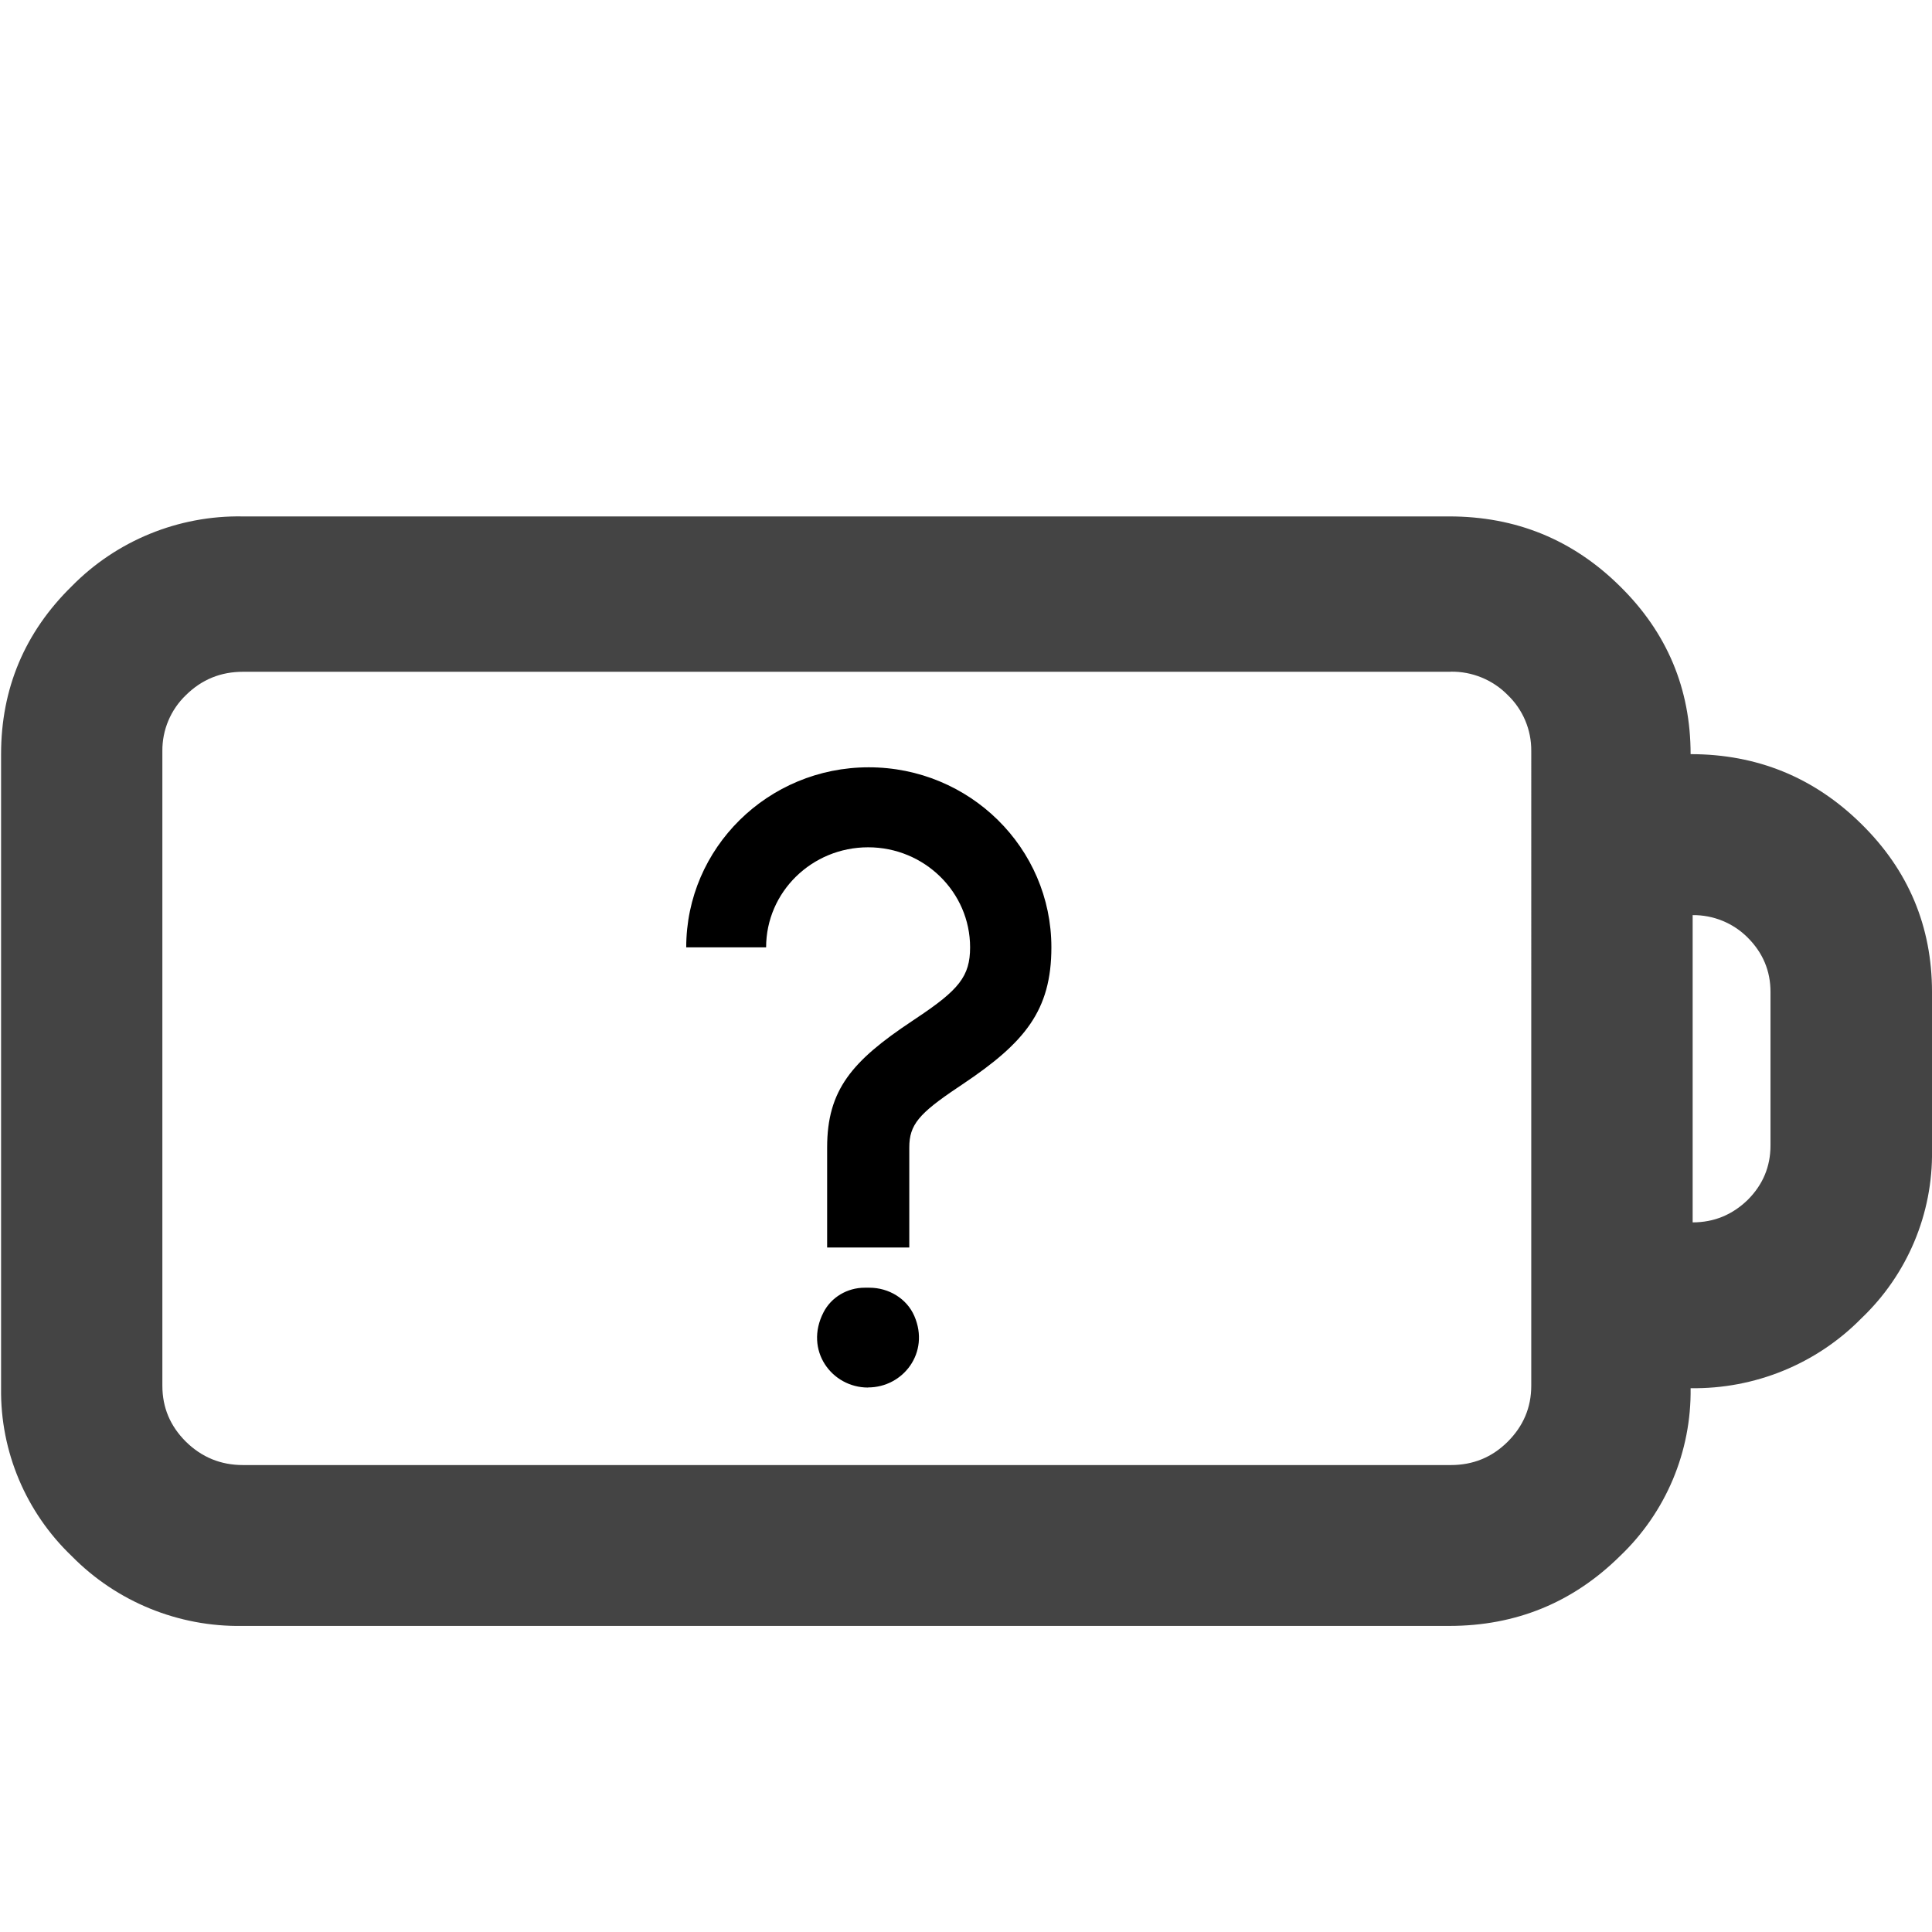 <?xml version="1.0" encoding="UTF-8"?>
<svg id="_图层_1" data-name="图层_1" xmlns="http://www.w3.org/2000/svg" version="1.1" viewBox="0 0 1792 1224" width="35" height="35">
  <!-- Generator: Adobe Illustrator 29.0.1, SVG Export Plug-In . SVG Version: 2.1.0 Build 192)  -->
  <defs>
    <style>
      .st0, .st1 {
        fill: #333;
      }

      .st0, .st2, .st3, .st4 {
        display: none;
      }

      .st5 {
        fill: #444;
      }

      .st3 {
        fill: #ed333b;
      }

      .st4 {
        fill: #ff7800;
      }
    </style>
  </defs>
  <g class="st2">
    <path class="st1" d="M1792,781.2v-147.4c0-61-21.9-113.4-65.7-156.5-43.8-43.2-96.8-64.9-158.6-64.9,0-60.9-22-113.4-65.7-156.4-43.8-43.3-96.7-64.9-158.6-64.9H444.9c.4.7-70.9,2-70.9,2-1.3,17.7,1.1,37.8,0,55-.7,10.4.2,29.5,0,40,.7,16.8,3.1,28.5,0,45-.3,3.8.4,3.2,0,7l965.5.8c19.9-.3,39,7.5,52.9,21.6,14.3,13.6,22.2,32.5,22,52.2v590.9c0,20.4-7.4,37.6-22,52.2-14.6,14.5-32.2,21.6-52.9,21.6H216.7c-20.7,0-38.3-7.2-53-21.6-14.6-14.5-21.9-31.8-21.9-52.2v-508.1c-2.1,0-4.2-.2-6.3-.2-4.1-.1-7.9.8-11.9,1.3-9.1,1.3-18.2,1.7-27.4,1.6-18.5-.2-36.9-2.4-55.4-3.6-11.3-.7-23.5,1.9-34.5-.6-4-.9-7-2.9-9.3-5.5v512.4c-.8,59,23,115.6,65.7,156.3,41.7,42.4,99.1,65.9,158.6,64.9h1121.9c61.9,0,114.8-21.6,158.6-64.9,42.8-40.7,66.6-97.4,65.7-156.4,59.6,1,116.9-22.5,158.6-64.9,42.8-40.8,66.6-97.5,65.7-156.5ZM1636.8,779.3c0,19.7-7.1,36.7-21.2,50.7-14.2,13.9-31.3,21-51.2,21v-286.1c19.2-.2,37.7,7.3,51.2,20.9,14.1,14.1,21.2,31,21.2,50.5v142.9Z"/>
  </g>
  <g class="st2">
    <path class="st1" d="M361.8,259.7l-137.2-27.7c-9.3-2-14.7-9.6-11.1-16.2l86.2-169.2c6.2-12.5-15.1-22.4-27.5-12.9L4.2,247.2c-8.4,6.9-4.4,17.8,7.6,20.1l137.2,27.7c9.3,2,14.7,9.6,11.1,16.2l-85.7,169.2c-6.2,12.5,15.1,22.4,27.5,12.9l267.4-213.4c8.9-6.6,4.4-17.8-7.6-20.1Z"/>
  </g>
  <path class="st5" d="M1344.2,195c61.8,0,114.6,21.5,158.3,64.7,43.7,42.9,65.6,95.1,65.6,155.8,61.7,0,114.6,21.6,158.3,64.7,43.7,42.9,65.6,95.1,65.6,155.9v146.9c.9,58.8-22.9,115.3-65.6,155.9-41.6,42.3-98.9,65.6-158.3,64.7.8,58.8-22.9,115.2-65.6,155.8-43.7,43.1-96.5,64.7-158.3,64.7H224.9c-59.4,1-116.7-22.4-158.3-64.7C24,1118.7.2,1062.3,1,1003.6V415.5c0-60.6,21.8-112.9,65.6-155.8,41.6-42.3,98.9-65.7,158.3-64.7h1119.4ZM1345.6,339.1H225.4c-20.6,0-38.2,7.1-52.9,21.6-14.2,13.6-22.1,32.4-21.9,52v588.6c0,20.3,7.3,37.5,21.9,52,14.7,14.4,32.3,21.6,52.9,21.6h1120.2c20.7,0,38.2-7.1,52.8-21.6,14.5-14.5,21.9-31.7,21.9-52V412.6c.2-19.6-7.7-38.4-21.9-52-13.9-14.1-33-21.9-52.8-21.6ZM1570,564.8v285c19.9,0,36.9-7.1,51.1-20.9,14-14,21.1-30.8,21.1-50.5v-142.4c0-19.5-7.1-36.3-21.1-50.3-13.5-13.6-32-21.1-51.1-20.9h0Z"/>
  <rect class="st3" x="686" y="384.8" width="165" height="666" rx="82.5" ry="82.5" transform="translate(549.1 -310.6) rotate(34.9)"/>
  <rect class="st0" x="303" y="428" width="153" height="574" rx="76.5" ry="76.5"/>
  <rect class="st3" x="657.8" y="360.6" width="180" height="717.2" rx="90" ry="90" transform="translate(-289.7 711.3) rotate(-43.4)"/>
  <polygon class="st2" points="466.3 431.6 466.3 1002.7 234.1 1002.7 234.1 431.7 466.3 431.7 466.3 431.6"/>
  <polygon class="st2" points="760.3 431.6 760.3 1002.7 528.2 1002.7 528.2 431.7 760.2 431.7 760.3 431.6"/>
  <polygon class="st2" points="1049.2 431.6 1049.2 1002.7 817 1002.7 817 431.7 1049.1 431.7 1049.2 431.6"/>
  <polygon class="st2" points="1338 431.6 1338 1002.7 1105.9 1002.7 1105.9 431.7 1338 431.7 1338 431.6"/>
  <path class="st4" d="M217.5,320h0c-41.7,0-75.5-25.4-75.5-56.7L141,0s34.8,1.5,76.5,1.5h0C259.2,1.5,293,0,293,0v263.3c0,31.3-33.8,56.7-75.5,56.7Z"/>
  <ellipse class="st4" cx="216.5" cy="458.5" rx="75.5" ry="74.5"/>
  <rect class="st0" x="560" y="428" width="153" height="574" rx="76.5" ry="76.5"/>
  <rect class="st0" x="849" y="428" width="153" height="574" rx="76.5" ry="76.5"/>
  <rect class="st0" x="1132" y="428" width="153" height="574" rx="76.5" ry="76.5"/>
  <path d="M843.3,873.1h-76.1v-92.8c0-53.4,23.1-80.2,78.6-117.1l4.3-2.9c39.2-26.1,49.7-38.7,49.7-65.6,0-51.2-42.4-92.8-94.6-92.8s-94.6,41.5-94.6,92.8h-74.1c0-92.2,75.8-167,169.3-167,93.5,0,169.4,74.7,169.4,167h0c0,58.6-24.7,88.4-82.4,127l-4.3,2.9c-36.1,24.2-45.1,34.6-45.1,55.7v92.8ZM805.1,1003c-33.8,0-59.3-34.7-41.3-69.7,7.2-14.1,22.1-22.9,38.2-22.9h4.4c18,0,34.7,10.1,41.7,26.3,14.6,33.8-10.3,66.2-42.9,66.2Z"/>
  <g class="st2">
    <path d="M333,249.5c.5,96.5-73.4,175.1-165.1,176.4C74.5,427.4-1.6,349.1-2,251.2c0-5.3.2-10.6.6-15.8,1.5-17.9,15.8-31.7,32.9-31.7s6.3,3.9,5.2,7.6c-3.5,12.7-5.3,25.8-5.3,39.2s3.5,37.4,10.5,54.6c6.7,16.7,16.4,31.7,28.7,44.6,12.3,12.9,26.7,23,42.6,30.1,16.5,7.3,34.1,11,52.1,11s35.7-3.7,52.1-11c15.9-7.1,30.3-17.2,42.6-30.1s22-27.9,28.7-44.6c7-17.3,10.5-35.7,10.5-54.6s-3.5-37.4-10.5-54.6c-6.7-16.7-16.4-31.7-28.7-44.6-12.3-12.9-26.7-23-42.6-30.1-16.5-7.3-34.1-11-52.1-11s-35.7,3.7-52.1,11c-6.3,2.8-12.2,6-18,9.7s-.7,2.7.7,2.7h22.1c1.6,0,3.2.8,4.3,2.1l24.3,30.6c.8,1,.1,2.4-1.1,2.4h-70.1c-24.3,0-44.1-20.7-44.1-46.2V55.3c0-1.3,1.5-1.9,2.4-1l29.5,30.9c1,1.1,1.6,2.6,1.6,4.1v18.1c0,1.2,1.3,1.9,2.2,1.2,27.7-21,61.7-33.4,98.5-33.4,92.3,0,166.8,77.8,167.3,174.4Z"/>
    <path d="M209.6,181.3v78.5c0,19.1-14.8,34.7-33.1,34.7h-81.9c-.8,0-1.4-.6-1.4-1.4v-32.2c0-.8.6-1.4,1.4-1.4h70.5c6.1,0,11-5.2,11-11.6v-66.5c0-.8.6-1.4,1.4-1.4h30.7c.8,0,1.4.6,1.4,1.4Z"/>
  </g>
</svg>
